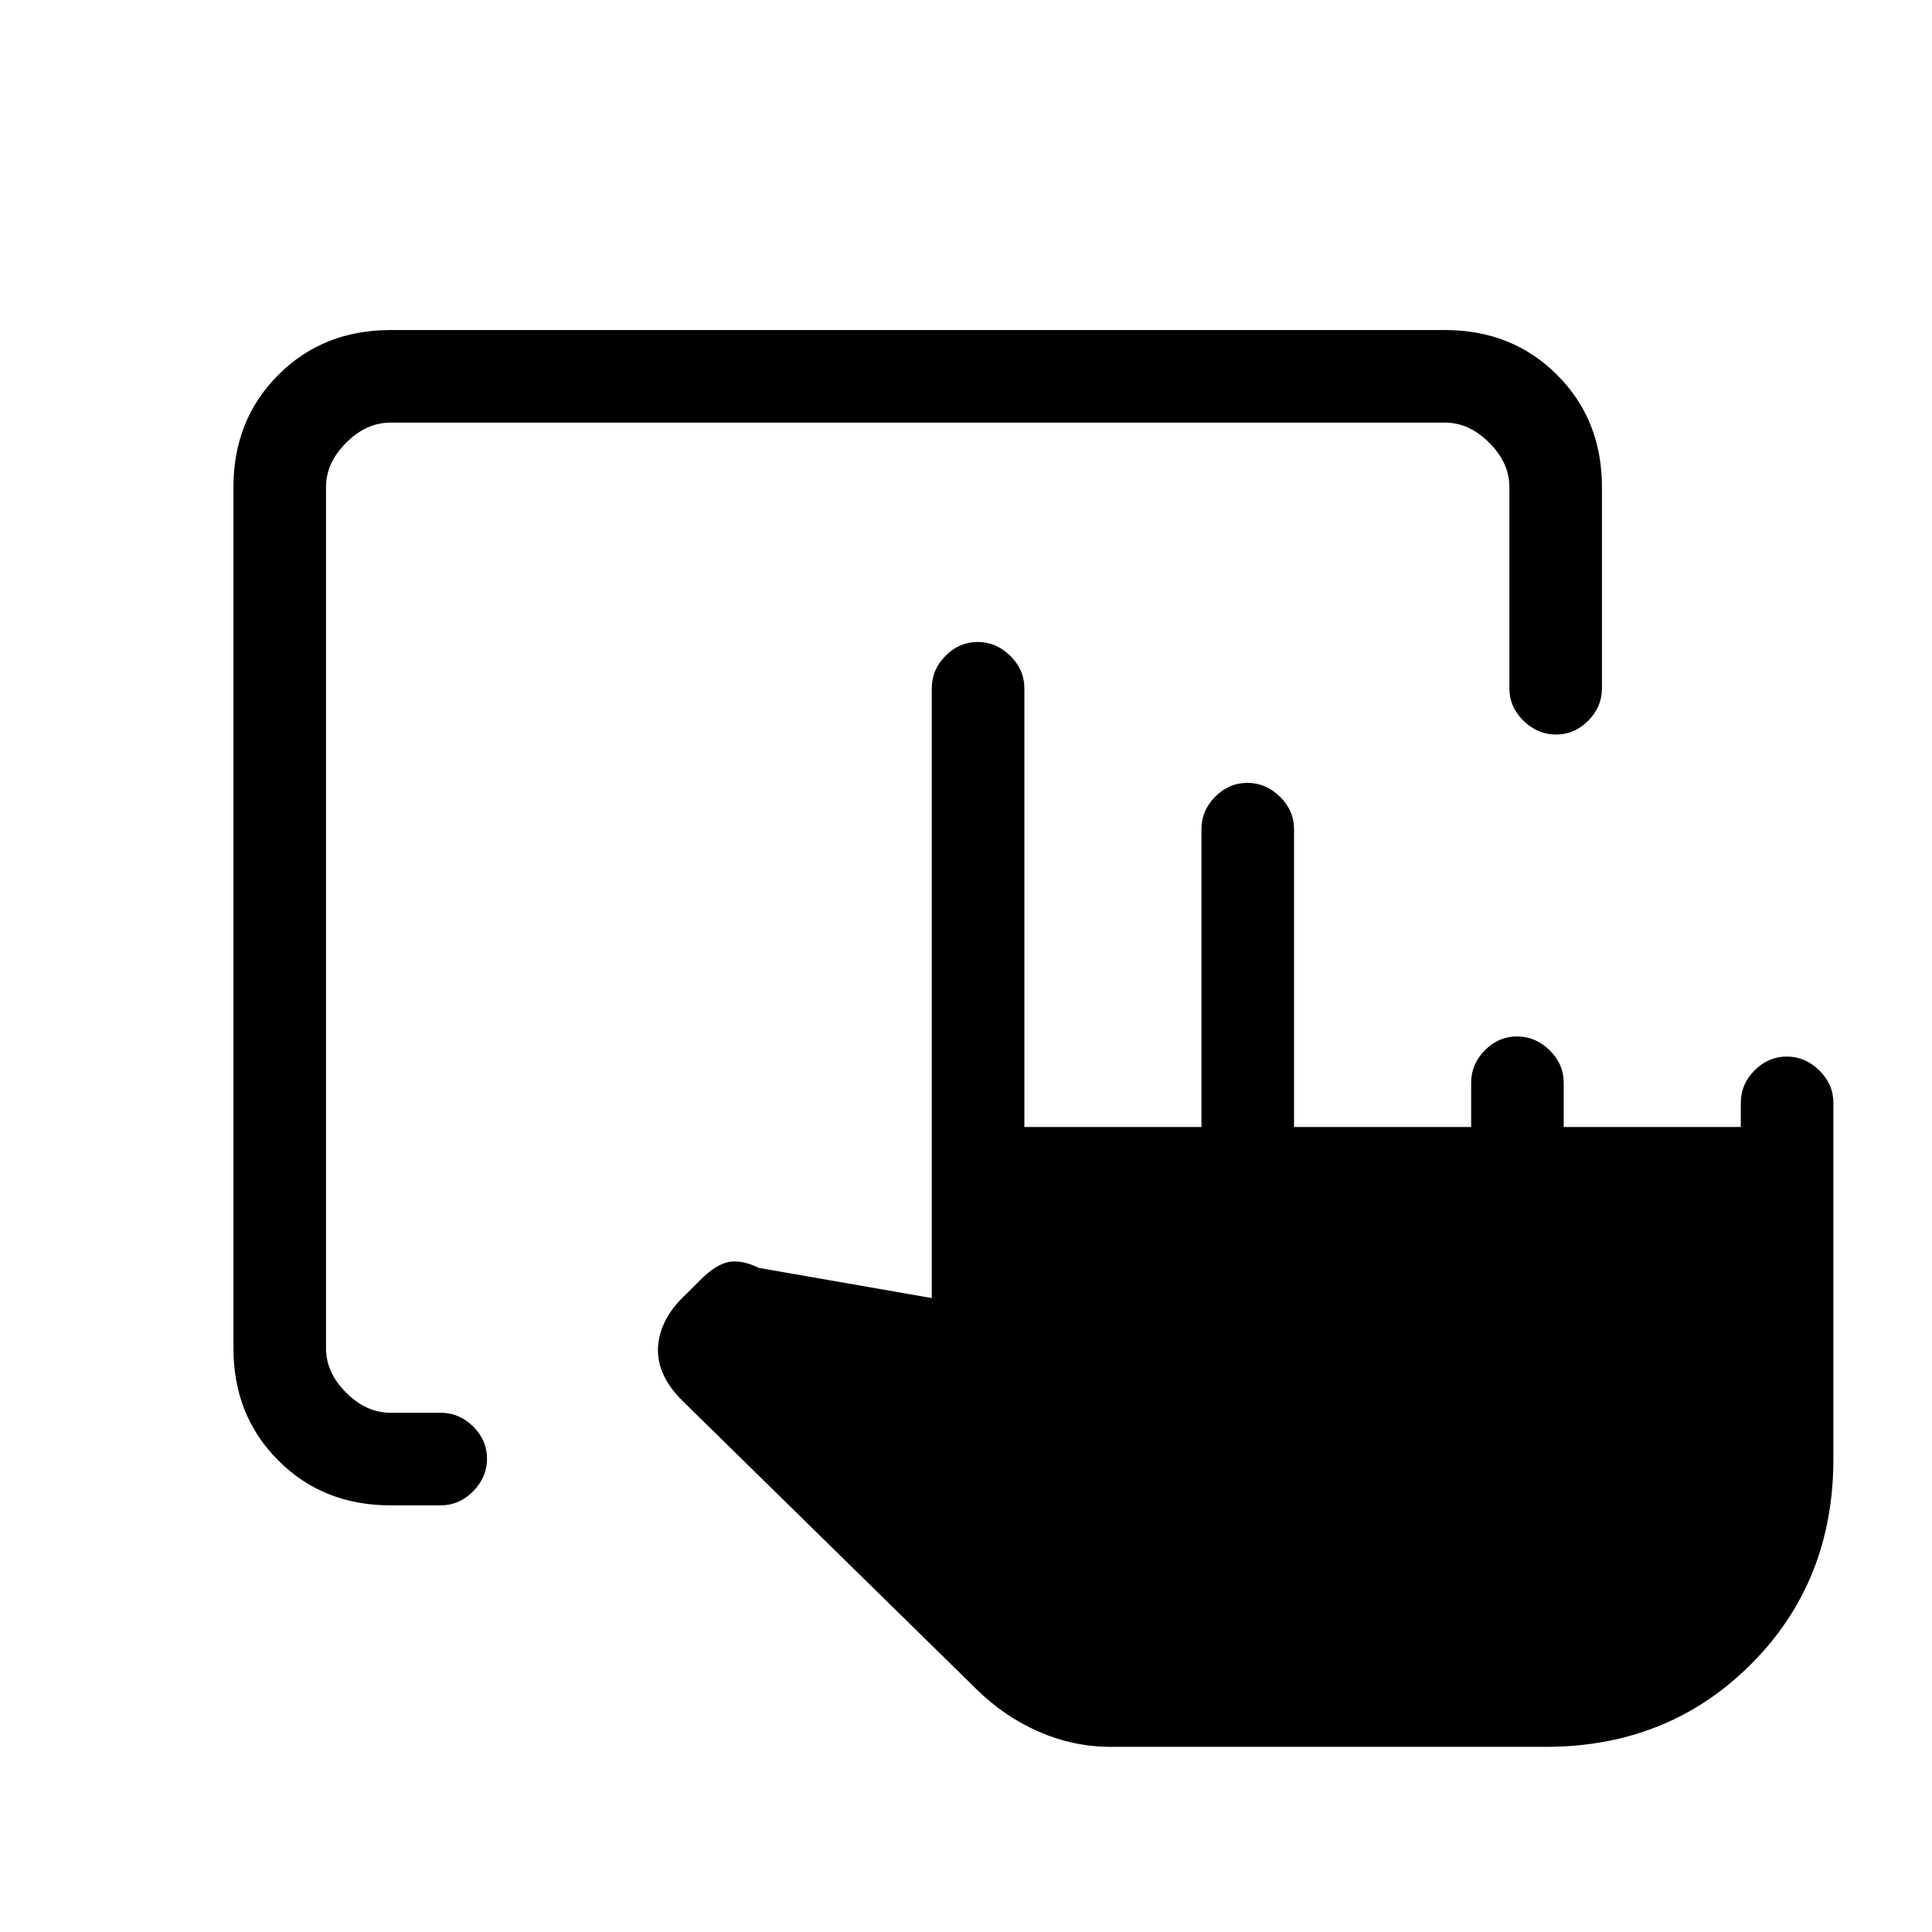 <svg xmlns="http://www.w3.org/2000/svg" height="20" viewBox="0 -960 960 960" width="20"><path d="M551.848-92q-18.319 0-35.583-7.5-17.265-7.5-31.27-21.345L339-264.059Q326-277 327-291q1-14 14-26l7-7q8-8 14.5-9t14.5 3l86 15v-303q0-9.25 6.825-16.125 6.824-6.875 16-6.875Q495-641 502-634.125T509-618v218h88v-148q0-9.25 6.825-16.125 6.824-6.875 16-6.875Q629-571 636-564.125T643-548v148h88v-22q0-9.25 6.825-16.125 6.824-6.875 16-6.875Q763-445 770-438.125T777-422v22h88v-12q0-9.25 6.825-16.125 6.824-6.875 16-6.875Q897-435 904-428.125T911-412v177q0 61-41 102T768-92H551.848ZM194-212q-33.425 0-55.712-22.288Q116-256.575 116-290v-428q0-33.425 22.288-55.713Q160.575-796 194-796h524q33.425 0 55.713 22.287Q796-751.425 796-718v100q0 9.25-6.825 16.125-6.824 6.875-16 6.875Q764-595 757-601.875T750-618v-100q0-12-10-22t-22-10H194q-12 0-22 10t-10 22v428q0 12 10 22t22 10h25q9.25 0 16.125 6.825 6.875 6.824 6.875 16Q242-226 235.125-219T219-212h-25Z"/></svg>